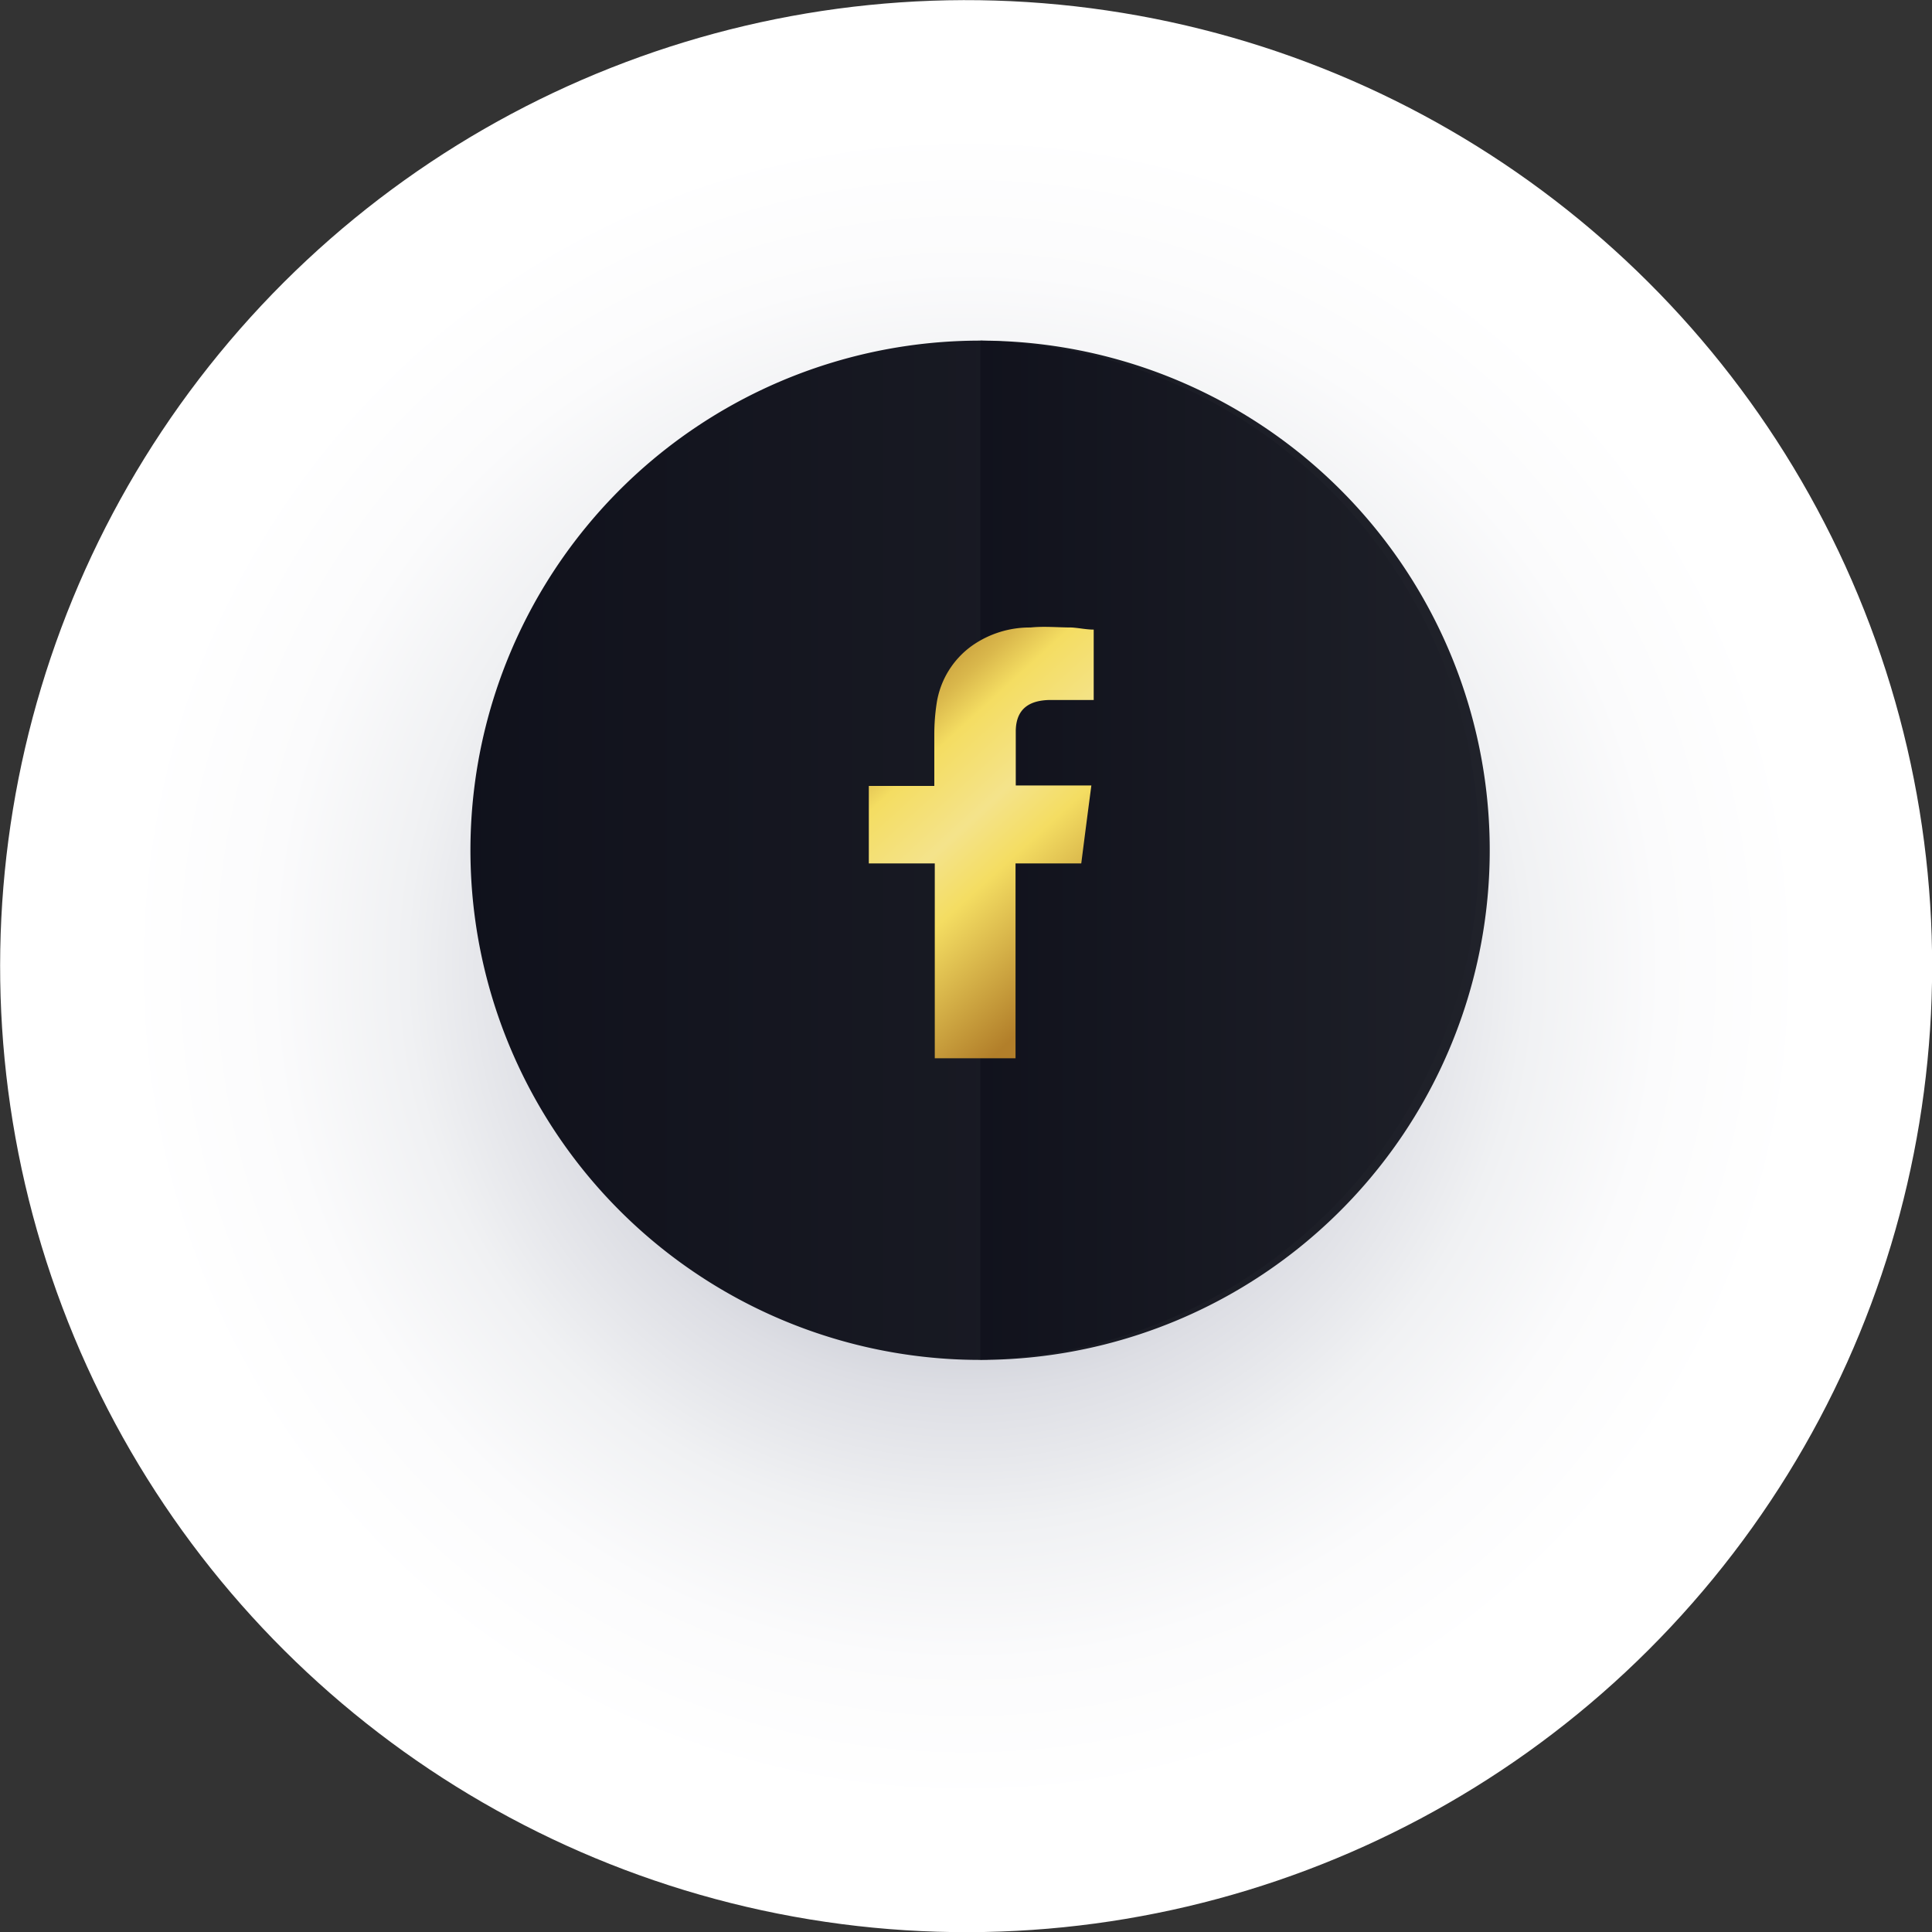 <svg xmlns="http://www.w3.org/2000/svg" xmlns:xlink="http://www.w3.org/1999/xlink" viewBox="0 0 82.3 82.3"><rect x="0" y="0" width="82.3" height="82.3" fill="#333333" stroke="none"/><defs><style>.cls-1{isolation:isolate;}.cls-2{mix-blend-mode:color-burn;fill:url(#radial-gradient);}.cls-3,.cls-4,.cls-5{fill-rule:evenodd;}.cls-3{fill:url(#linear-gradient);}.cls-4{mix-blend-mode:screen;fill:url(#linear-gradient-2);}.cls-5{fill:url(#linear-gradient-3);}</style><radialGradient id="radial-gradient" cx="51.25" cy="54.45" r="41.15" gradientTransform="translate(96.66 -4.96) rotate(80.66)" gradientUnits="userSpaceOnUse"><stop offset="0" stop-color="#636982"/><stop offset="0.05" stop-color="#767c91"/><stop offset="0.18" stop-color="#a0a3b3"/><stop offset="0.31" stop-color="#c2c5ce"/><stop offset="0.44" stop-color="#dddee4"/><stop offset="0.58" stop-color="#f0f1f3"/><stop offset="0.72" stop-color="#fbfbfc"/><stop offset="0.87" stop-color="#fff"/></radialGradient><linearGradient id="linear-gradient" x1="21.37" y1="49.52" x2="109.23" y2="49.52" gradientUnits="userSpaceOnUse"><stop offset="0" stop-color="#0d0e19"/><stop offset="0.6" stop-color="#20222a"/><stop offset="0.84" stop-color="#3e4151"/><stop offset="1" stop-color="#4e5266"/></linearGradient><linearGradient id="linear-gradient-2" x1="45.75" y1="49.52" x2="95.11" y2="49.52" xlink:href="#linear-gradient"/><linearGradient id="linear-gradient-3" x1="46.08" y1="41.35" x2="57.39" y2="53.73" gradientUnits="userSpaceOnUse"><stop offset="0" stop-color="#b27f2a"/><stop offset="0.06" stop-color="#b7862e"/><stop offset="0.14" stop-color="#c49939"/><stop offset="0.24" stop-color="#dab84c"/><stop offset="0.33" stop-color="#f4dd62"/><stop offset="0.52" stop-color="#f4e38b"/><stop offset="0.66" stop-color="#f4dd62"/><stop offset="1" stop-color="#b27f2a"/></linearGradient></defs><g class="cls-1"><g id="Layer_1" data-name="Layer 1"><circle class="cls-2" cx="51.25" cy="54.45" r="41.15" transform="translate(-20.89 82.89) rotate(-80.66)"/><path class="cls-3" d="M73.56,49.52a21.71,21.71,0,1,1-21.7-21.71A21.7,21.7,0,0,1,73.56,49.52Z" transform="translate(-10.1 -13.3)"/><path class="cls-4" d="M51.86,27.81V71.22a21.71,21.71,0,0,0,0-43.41Z" transform="translate(-10.1 -13.3)"/><path class="cls-5" d="M54.75,43.12c.56,0,1.13,0,1.7,0h.24v-3c-.31,0-.62-.07-.94-.09-.59,0-1.17-.06-1.75,0a4.27,4.27,0,0,0-2.47.76A3.7,3.7,0,0,0,50,43.26a8.82,8.82,0,0,0-.1,1.27c0,.66,0,1.32,0,2v.25H47.11v3.3h2.81v8.3h3.44V50.08h2.8c.14-1.1.28-2.18.43-3.32H56c-.8,0-2.63,0-2.63,0s0-1.63,0-2.34C53.39,43.45,54,43.15,54.75,43.12Z" transform="translate(-10.1 -13.3)"/></g></g></svg>